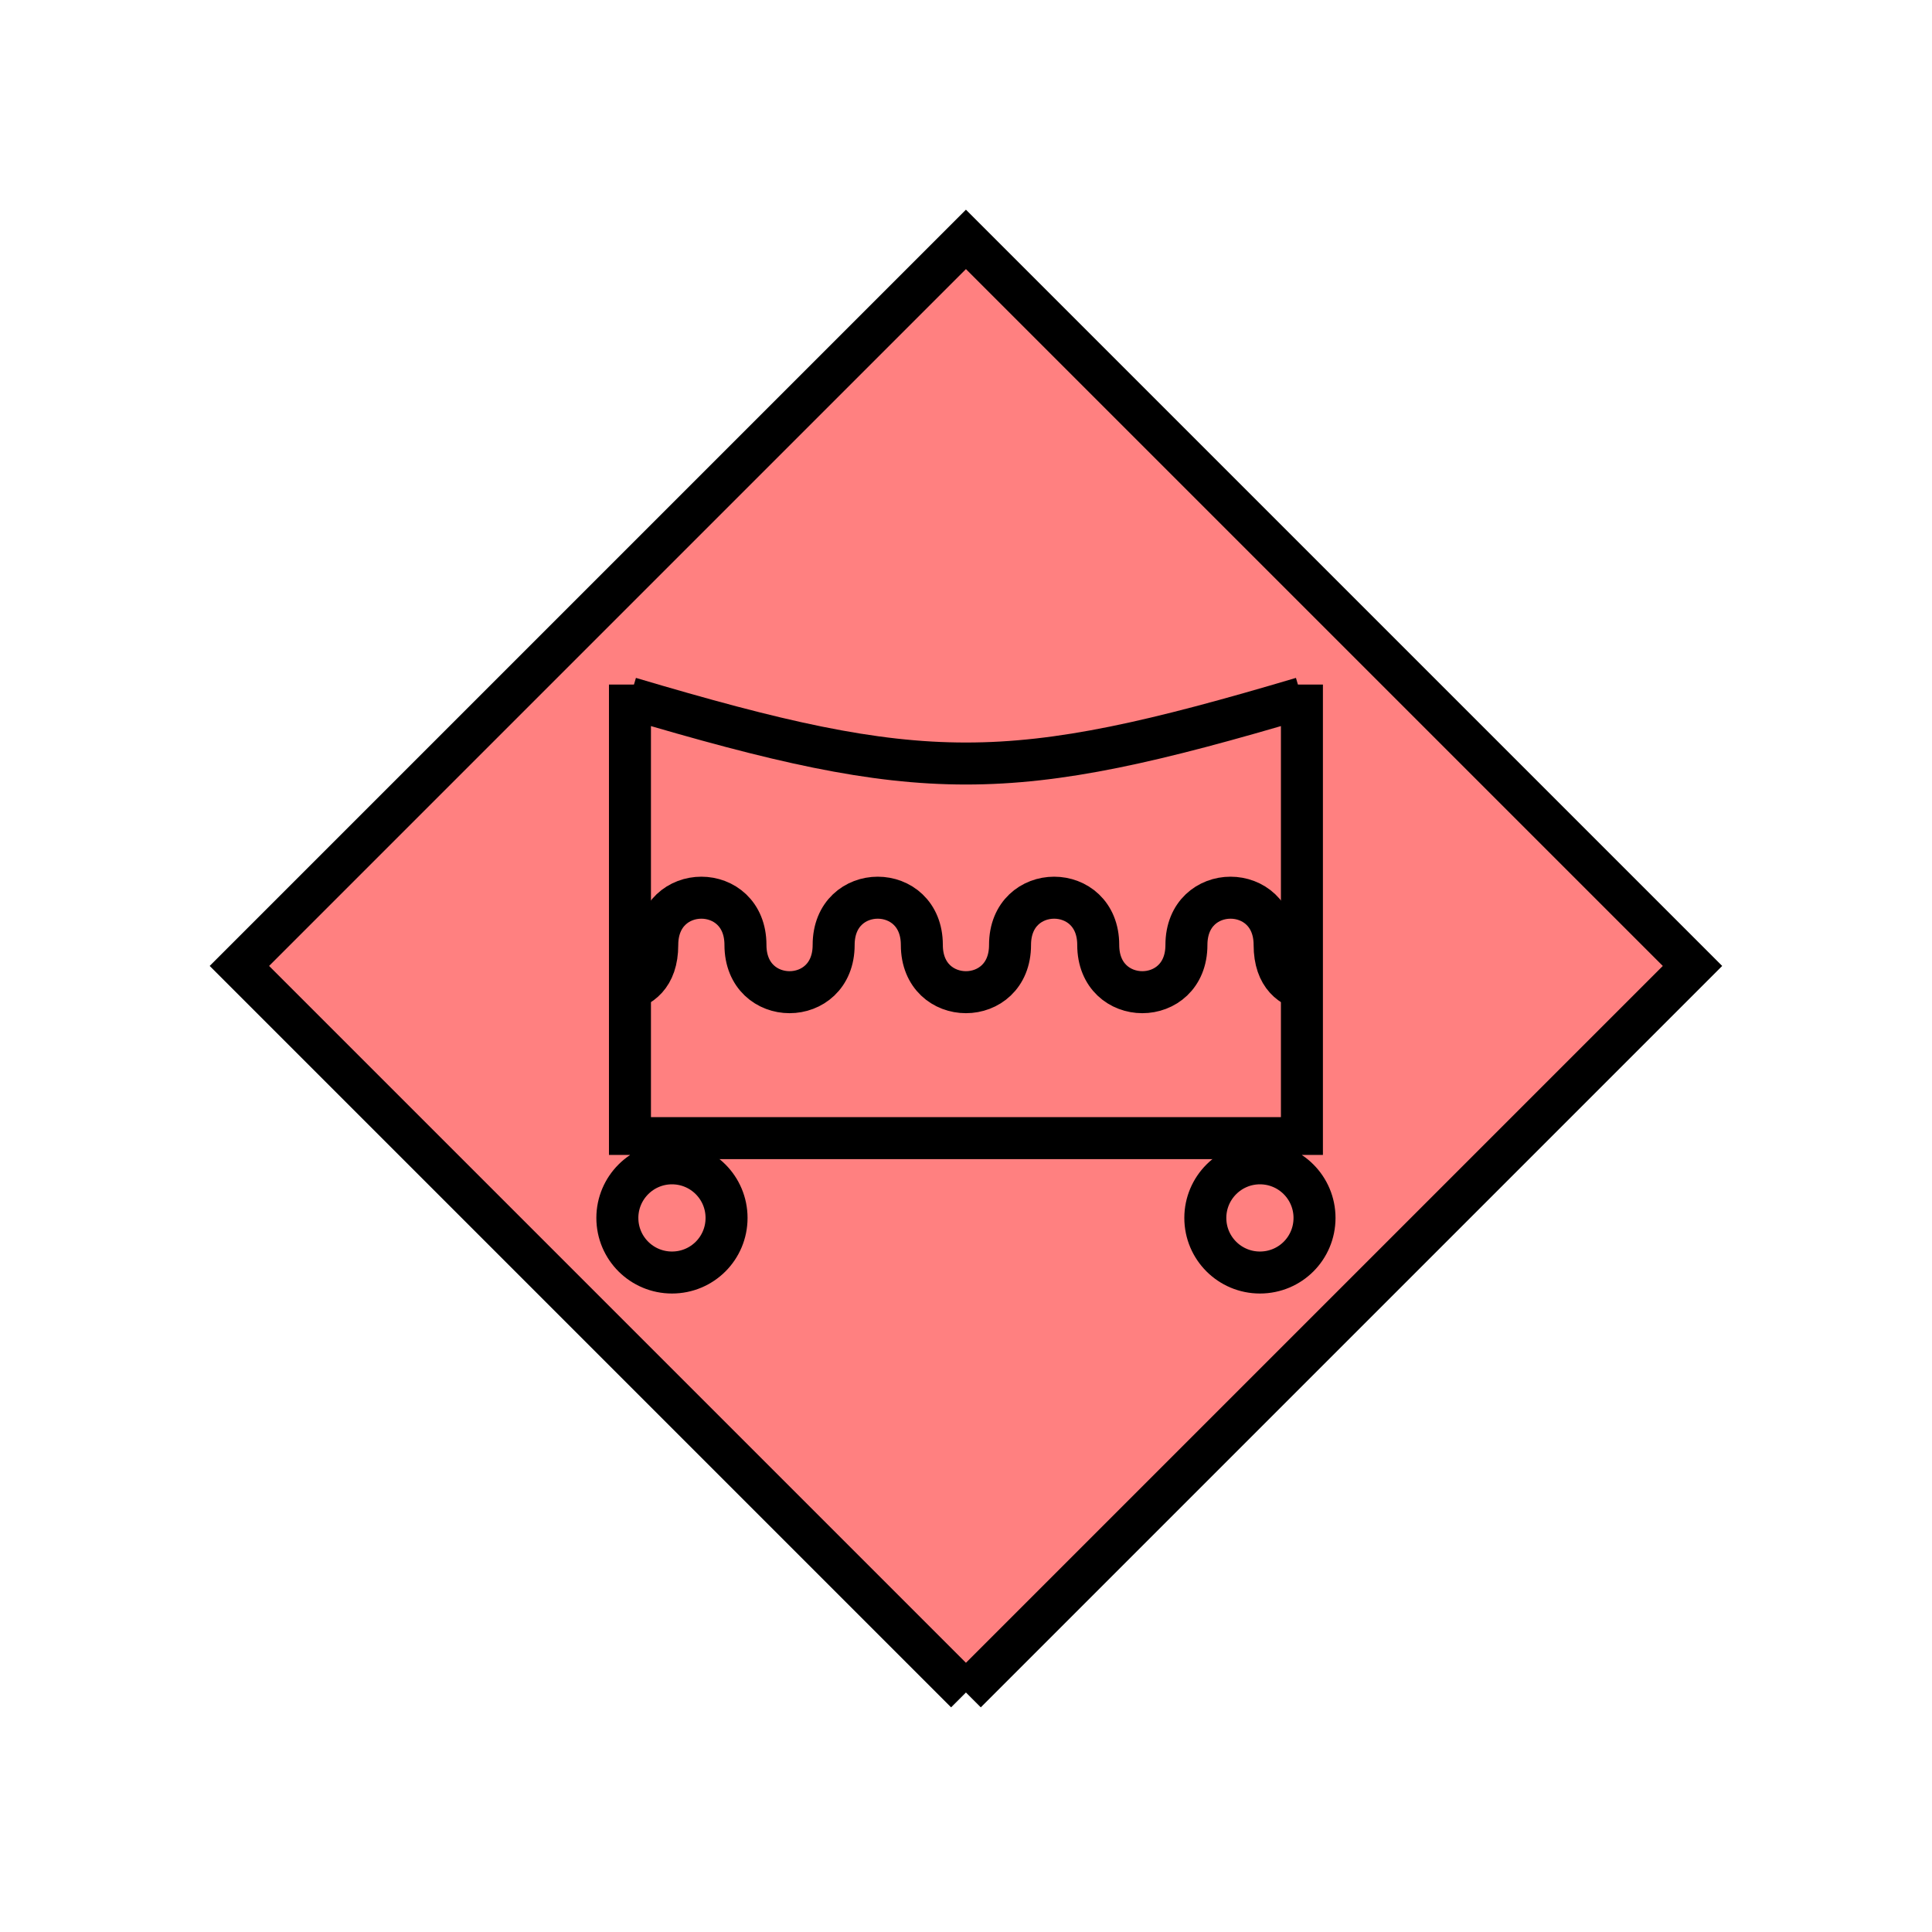 <?xml version="1.0" encoding="UTF-8" standalone="no"?>
<svg
   xmlns:dc="http://purl.org/dc/elements/1.1/"
   xmlns:cc="http://creativecommons.org/ns#"
   xmlns:rdf="http://www.w3.org/1999/02/22-rdf-syntax-ns#"
   xmlns:svg="http://www.w3.org/2000/svg"
   xmlns="http://www.w3.org/2000/svg"
   id="svg26"
   height="116.73mm"
   width="116.73mm"
   version="1.0">
  <defs
     id="defs6">
    <clipPath
       id="clipEmfPath1"
       clipPathUnits="userSpaceOnUse">
      <path
         id="path2"
         d="M 143.855,163.036 L 297.301,163.036 L 297.301,278.12 L 143.855,278.12 z" />
    </clipPath>
    <pattern
       y="0"
       x="0"
       height="6"
       width="6"
       patternUnits="userSpaceOnUse"
       id="EMFhbasepattern" />
  </defs>
  <path
     id="path8"
     d="  M 220.578,386.492   L 220.578,386.492   L 386.492,220.578   L 220.578,54.665   L 54.665,220.578   L 220.578,386.492   z "
     style="fill:#ff8080;fill-rule:evenodd;fill-opacity:1;stroke:none;" />
  <path
     id="path10"
     d="  M 220.578,386.492   L 220.578,386.492   L 386.492,220.578   L 220.578,54.665   L 54.665,220.578   L 220.578,386.492  "
     style="fill:none;stroke:#000000;stroke-width:9.59px;stroke-linecap:butt;stroke-linejoin:miter;stroke-miterlimit:10;stroke-dasharray:none;stroke-opacity:1;" />
  <path
     id="path12"
     d="  M 143.855,156.323   L 143.855,263.735  "
     style="fill:none;stroke:#000000;stroke-width:9.59px;stroke-linecap:butt;stroke-linejoin:miter;stroke-miterlimit:10;stroke-dasharray:none;stroke-opacity:1;" />
  <path
     id="path14"
     d="  M 297.301,156.323   L 297.301,263.735  "
     style="fill:none;stroke:#000000;stroke-width:9.59px;stroke-linecap:butt;stroke-linejoin:miter;stroke-miterlimit:10;stroke-dasharray:none;stroke-opacity:1;" />
  <path
     id="path16"
     d="  M 143.855,259.899   L 297.301,259.899  "
     style="fill:none;stroke:#000000;stroke-width:9.59px;stroke-linecap:butt;stroke-linejoin:miter;stroke-miterlimit:10;stroke-dasharray:none;stroke-opacity:1;" />
  <path
     id="path18"
     d="  M 143.855,159.4   C 210.988,179.34 230.169,179.34 297.301,159.4  "
     style="fill:none;stroke:#000000;stroke-width:9.59px;stroke-linecap:butt;stroke-linejoin:miter;stroke-miterlimit:10;stroke-dasharray:none;stroke-opacity:1;" />
  <path
     id="path20"
     d="  M 134.265,224.894   C 134.265,226.333 150.089,230.169 150.089,215.783   C 150.089,201.398 170.229,201.398 170.229,215.783   C 170.229,230.169 190.369,230.169 190.369,215.783   C 190.369,201.398 210.508,201.398 210.508,215.783   C 210.508,230.169 230.648,230.169 230.648,215.783   C 230.648,201.398 250.788,201.398 250.788,215.783   C 250.788,230.169 270.928,230.169 270.928,215.783   C 270.928,201.398 291.067,201.398 291.067,215.783   C 291.067,230.169 306.892,226.333 306.892,224.894  "
     clip-path="url(#clipEmfPath1)"
     style="fill:none;stroke:#000000;stroke-width:9.59px;stroke-linecap:butt;stroke-linejoin:miter;stroke-miterlimit:10;stroke-dasharray:none;stroke-opacity:1;" />
  <path
     id="path22"
     d="  M 165.913,278.12   C 165.913,285.034 160.359,290.588 153.446,290.588   C 146.573,290.588 140.978,285.034 140.978,278.12   C 140.978,271.247 146.573,265.653 153.446,265.653   C 160.359,265.653 165.913,271.247 165.913,278.12  "
     style="fill:none;stroke:#000000;stroke-width:9.59px;stroke-linecap:butt;stroke-linejoin:miter;stroke-miterlimit:10;stroke-dasharray:none;stroke-opacity:1;" />
  <path
     id="path24"
     d="  M 300.178,278.12   C 300.178,285.034 294.624,290.588 287.711,290.588   C 280.838,290.588 275.243,285.034 275.243,278.12   C 275.243,271.247 280.838,265.653 287.711,265.653   C 294.624,265.653 300.178,271.247 300.178,278.12  "
     style="fill:none;stroke:#000000;stroke-width:9.59px;stroke-linecap:butt;stroke-linejoin:miter;stroke-miterlimit:10;stroke-dasharray:none;stroke-opacity:1;" />
</svg>

